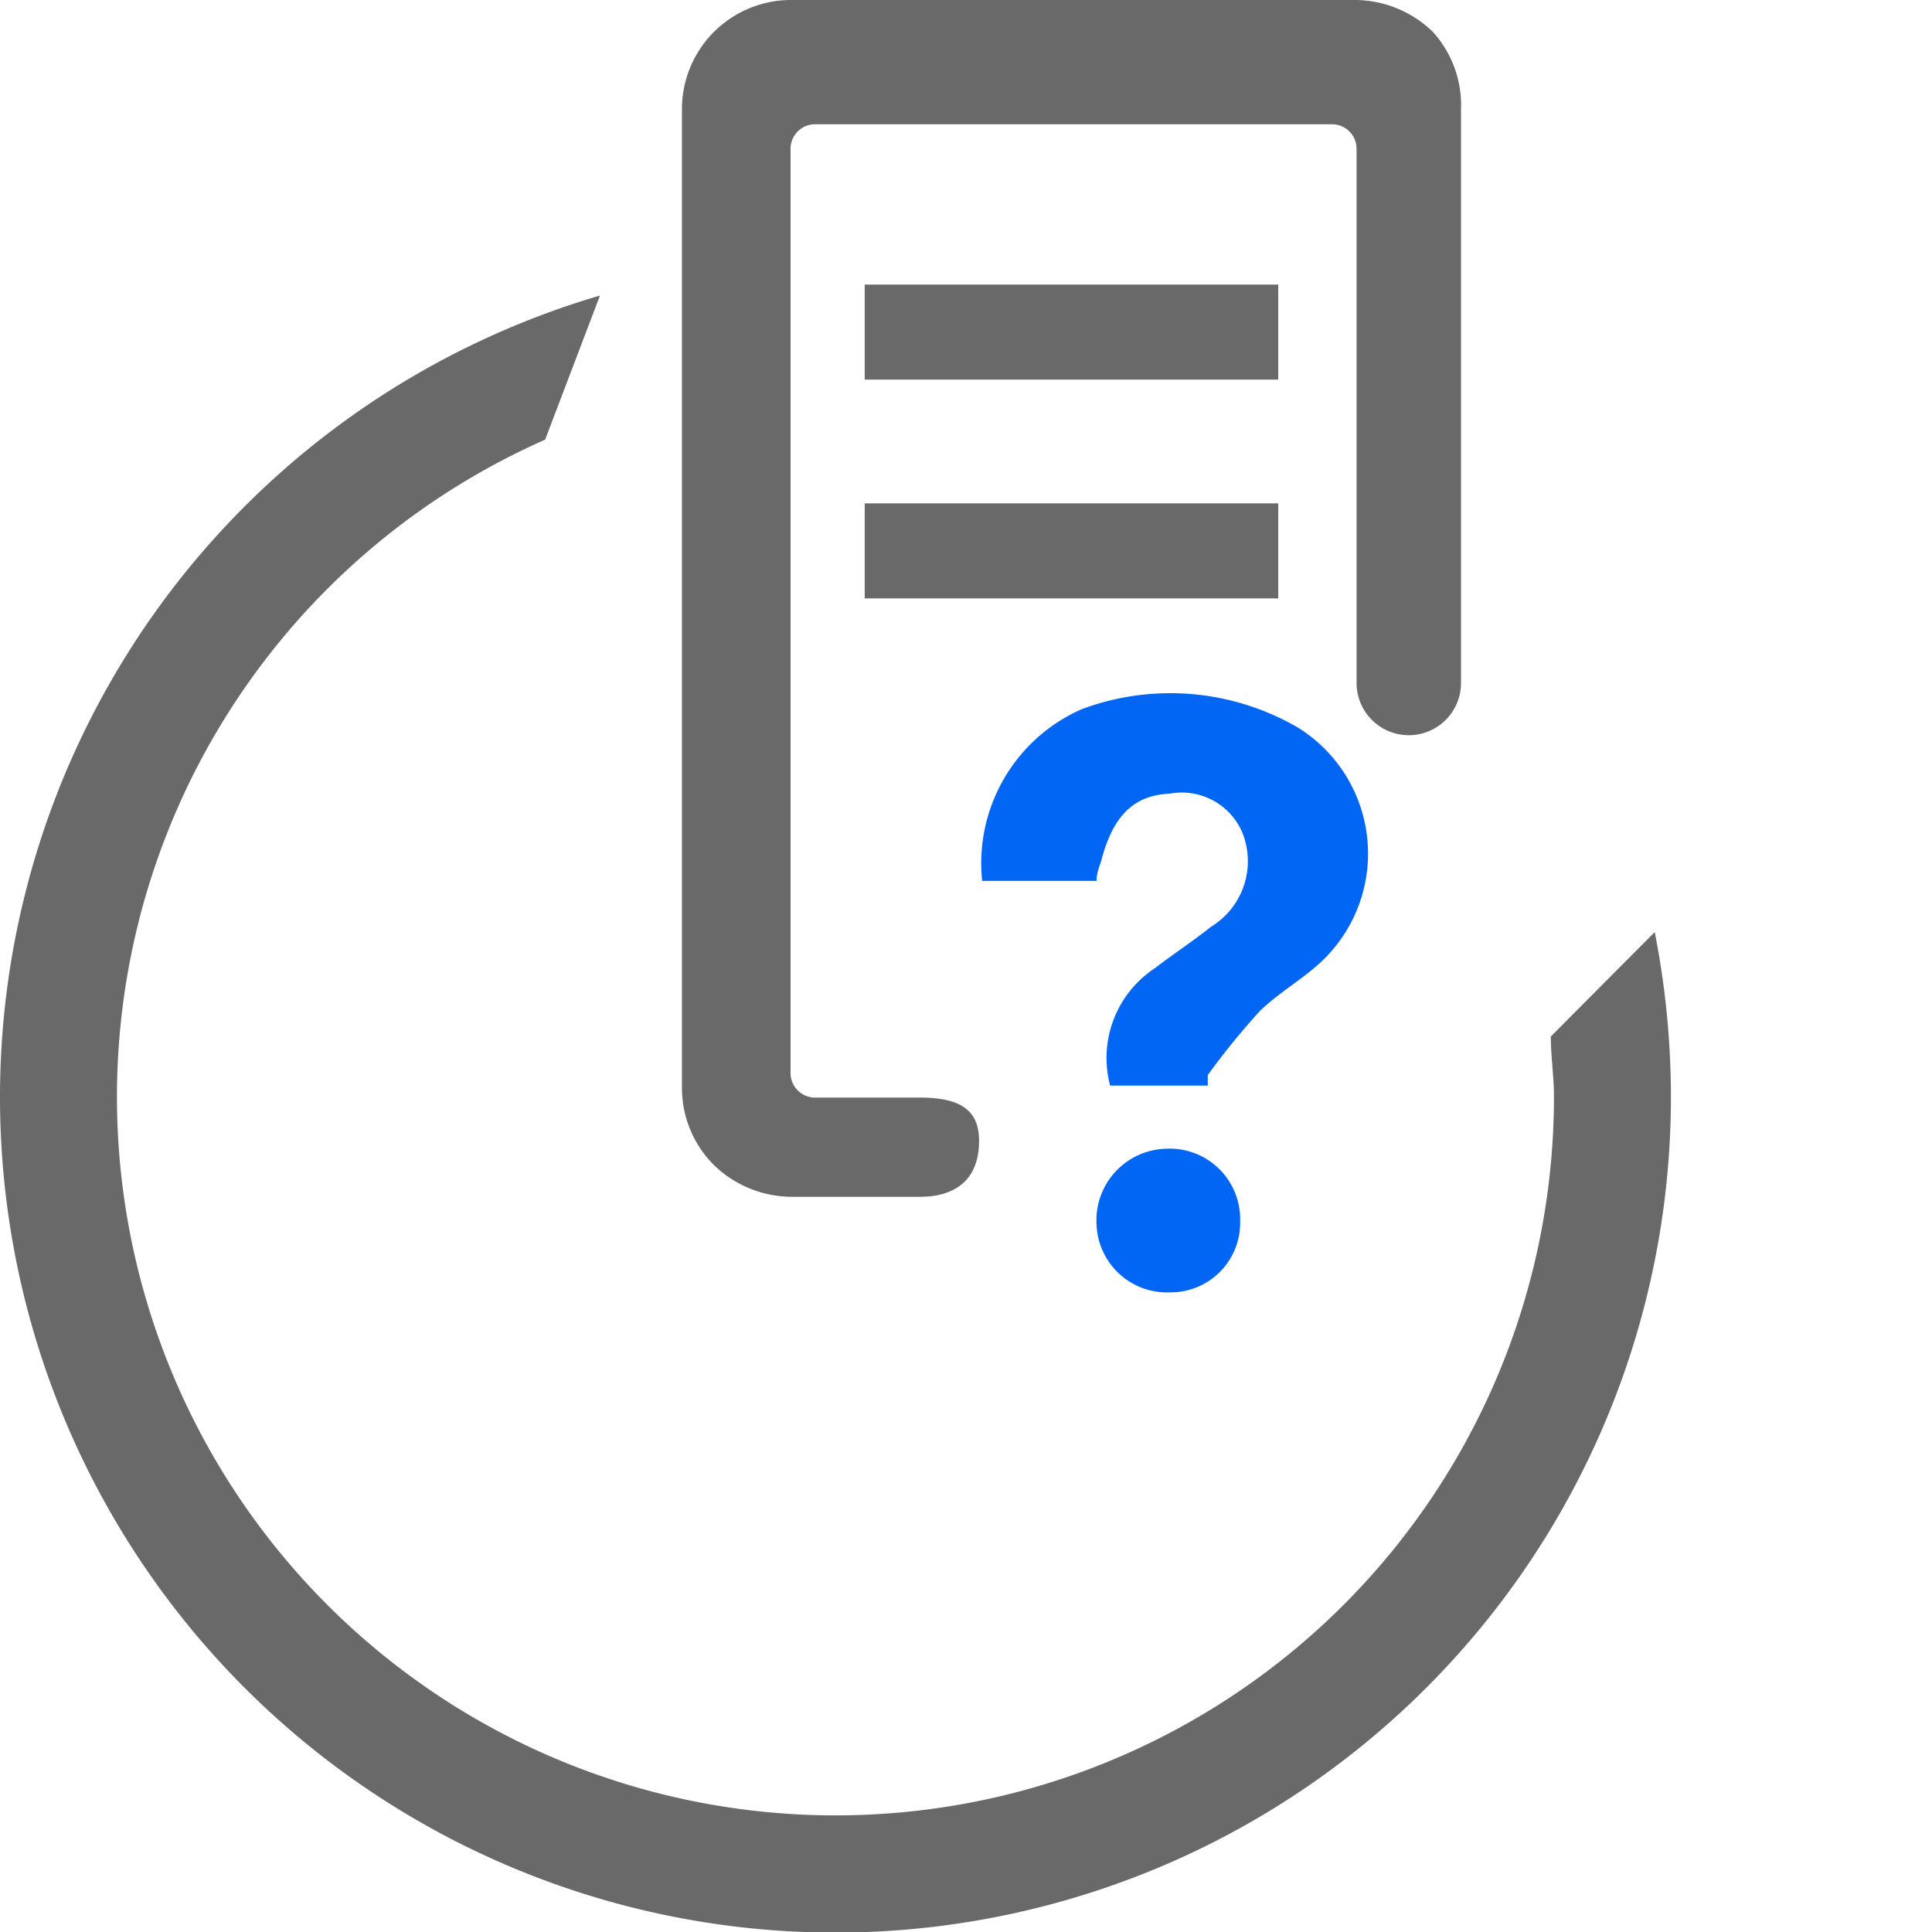 <svg id="图层_1" data-name="图层 1" xmlns="http://www.w3.org/2000/svg" viewBox="0 0 37 37"><defs><style>.cls-1{fill:#696969;}.cls-2{fill:#0066f3;}</style></defs><title>图标</title><path class="cls-1" d="M29.7,19.85c0,.38.06.76.06,1.15A13.76,13.76,0,1,1,10.44,8.42l1.05-2.76A16,16,0,1,0,32,21a16.33,16.33,0,0,0-.31-3.15Z"/><path class="cls-1" d="M27.44.61A2.15,2.15,0,0,0,25.94,0H15.17a2.09,2.09,0,0,0-2.11,2.08V20.83a2.09,2.09,0,0,0,.61,1.48,2.15,2.15,0,0,0,1.5.61h2.45c.62,0,1.13-.28,1.13-1.07,0-.54-.29-.83-1.13-.83v0h-2a.47.47,0,0,1-.48-.47V2.86a.47.47,0,0,1,.48-.48H25.5a.47.47,0,0,1,.48.48V13h0v.08h0a1,1,0,0,0,2,0h0v-11A2.08,2.08,0,0,0,27.44.61Z"/><rect class="cls-1" x="16.57" y="5.45" width="7.92" height="1.82" transform="translate(41.05 12.72) rotate(180)"/><rect class="cls-1" x="16.57" y="9.63" width="7.92" height="1.82" transform="translate(41.05 21.09) rotate(180)"/><path class="cls-2" d="M23.13,20.79c0-.07,0-.11,0-.2a13.78,13.78,0,0,1,1-1.23c.35-.34.79-.59,1.15-.92a2.84,2.84,0,0,0-.43-4.51,4.86,4.86,0,0,0-4.13-.35,3.22,3.22,0,0,0-1.91,3.29H21c0-.18.08-.32.11-.46.19-.67.52-1.18,1.29-1.21a1.26,1.26,0,0,1,1.39.74,1.47,1.47,0,0,1-.6,1.81c-.35.28-.72.52-1.07.79a2.06,2.06,0,0,0-.86,2.25Z"/><path class="cls-2" d="M22.32,22A1.37,1.37,0,0,0,21,23.45a1.35,1.35,0,0,0,1.41,1.3,1.33,1.33,0,0,0,1.34-1.36A1.35,1.35,0,0,0,22.32,22Z"/></svg>